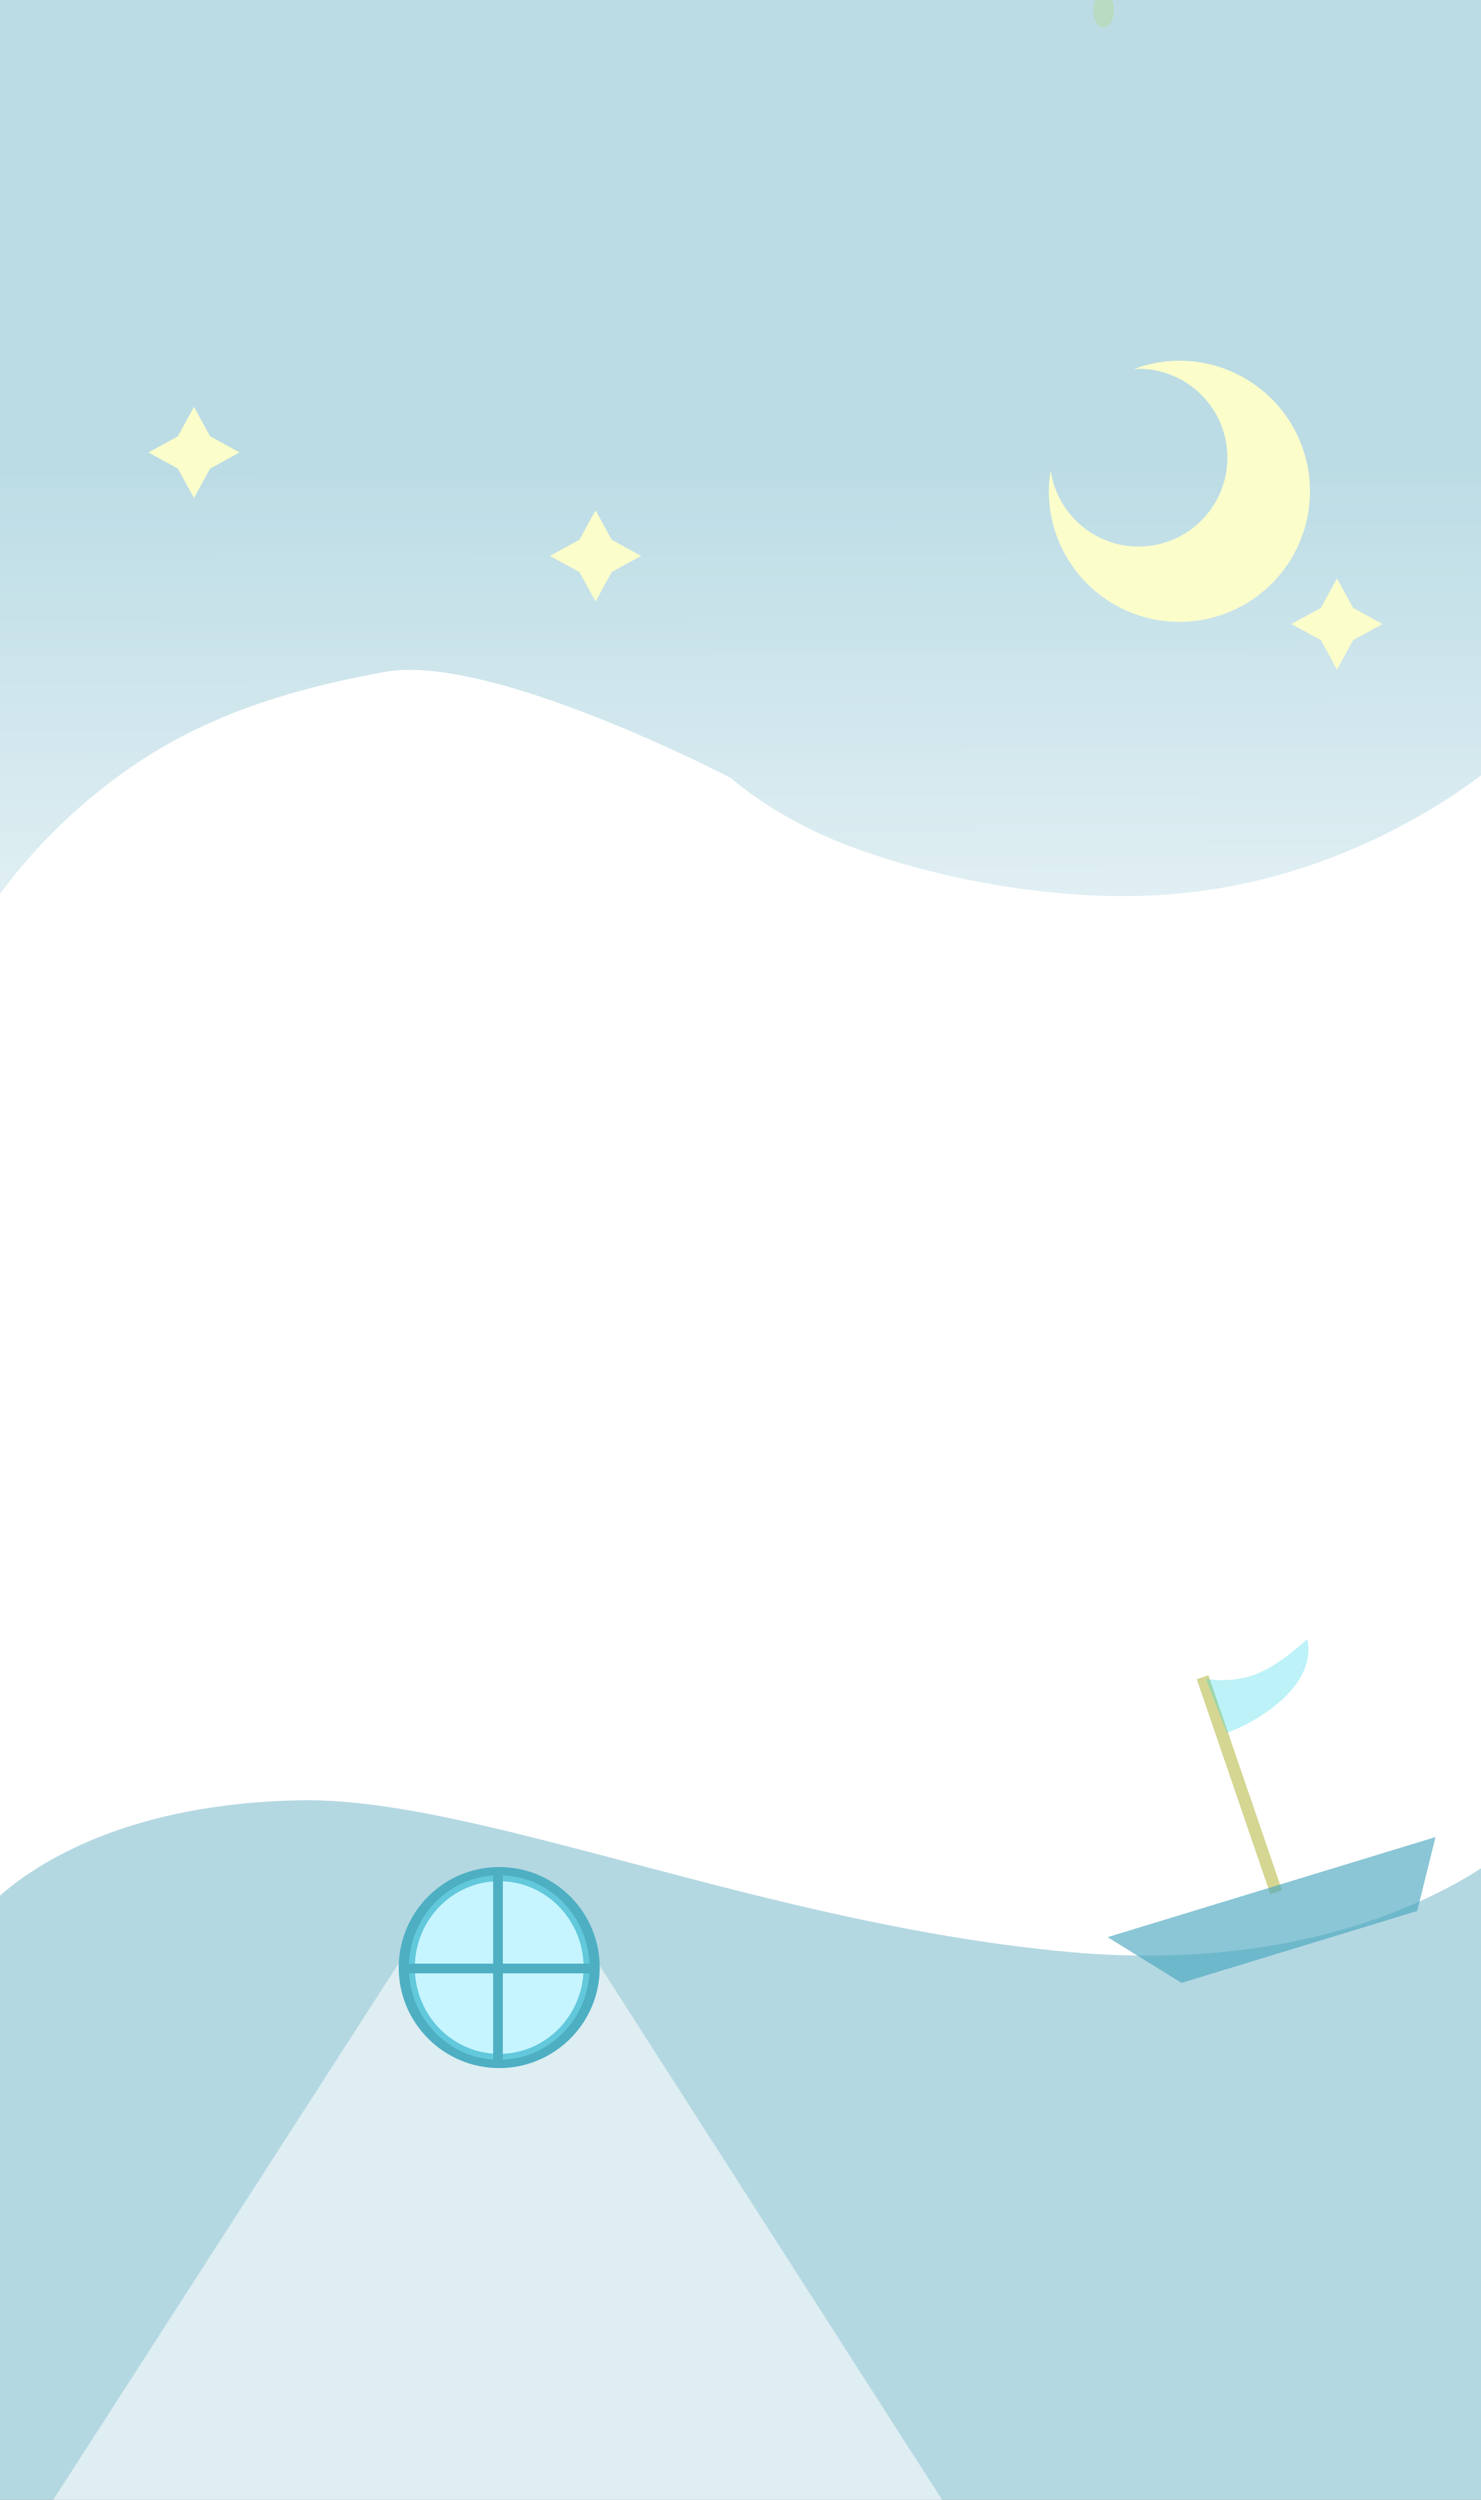 <?xml version="1.0" encoding="utf-8"?>
<!-- Generator: Adobe Illustrator 22.0.0, SVG Export Plug-In . SVG Version: 6.00 Build 0)  -->
<svg version="1.1" id="图层_1" xmlns:vectornator="http://vectornator.io"
	 xmlns="http://www.w3.org/2000/svg" xmlns:xlink="http://www.w3.org/1999/xlink" x="0px" y="0px" viewBox="0 0 1920 3240"
	 style="enable-background:new 0 0 1920 3240;" xml:space="preserve">
<rect x="0" y="0" width="1920" height="3240" fill="#333333" stroke="none"/>
<style type="text/css">
	.st0{fill:#FFFFFF;}
	.st1{opacity:0.34;}
	.st2{fill:#248DAA;}
	.st3{opacity:0.556;fill:#FFFFFF;enable-background:new    ;}
	.st4{fill:#4EAFC3;}
	.st5{fill:#62C8DC;}
	.st6{fill:#C6F5FF;}
	.st7{fill:#D4D692;}
	.st8{opacity:0.63;fill:#47A5BF;}
	.st9{opacity:0.311;fill:#28D5E7;enable-background:new    ;}
	.st10{fill:#FBFDCB;}
	.st11{opacity:0.31;}
	.st12{fill:url(#SVGID_1_);}
</style>
<g id="图层_1_1_" vectornator:layerName="闁搞儲鍎抽惇1">
	<path class="st0" d="M-9.6-9.3h1944.3c2.3,0,4.1,5.4,4.1,12v3226.6c0,6.6-1.8,11.9-4.1,11.9H-9.6c-2.3,0-4.1-5.3-4.1-11.9V2.6
		C-13.7-4-11.9-9.3-9.6-9.3z"/>
</g>
<g id="图层_5" vectornator:layerName="闁搞儲鍎抽惇5" class="st1">
	<path class="st2" d="M-59.5,2279.2l7.7-257.5l2016.1-1.3l-0.9,1341.8H-59.5V2279.2z"/>
</g>
<g id="图层_2_1_" vectornator:layerName="闁搞儲鍎抽惇2">
	<g transform="matrix(1 0 0 1 525.205 836.312)">
	</g>
</g>
<g id="图层_4" vectornator:layerName="闁搞儲鍎抽惇4">
	<path class="st3" d="M550.9,2491.8l180.8-15.4l555.8,866.7l-1290.3,8.4L550.9,2491.8z"/>
</g>
<g id="图层_3" vectornator:layerName="闁搞儲鍎抽惇3">
	<g>
		<path class="st4" d="M516.9,2550.1c0-72,58.3-130.3,130.3-130.3s130.3,58.4,130.3,130.3s-58.3,130.3-130.3,130.3
			C575.3,2680.4,516.9,2622,516.9,2550.1z"/>
		<path class="st5" d="M530.1,2550.1c0-66,52.4-119.6,117.1-119.6s117.1,53.5,117.1,119.6c0,66-52.4,119.6-117.1,119.6
			S530.1,2616.1,530.1,2550.1z"/>
		<path class="st6" d="M537.8,2550.1c0-61.8,49-111.9,109.4-111.9s109.4,50.1,109.4,111.9s-49,111.9-109.4,111.9
			C586.8,2661.9,537.8,2611.9,537.8,2550.1z"/>
		<path class="st4" d="M641.4,2427.5h8.4c1.1,0,2.1,1.6,2.1,3.6v240.4c0,2-0.9,3.6-2.1,3.6h-8.4c-1.1,0-2.1-1.6-2.1-3.6V2431
			C639.3,2429.1,640.2,2427.5,641.4,2427.5z"/>
		<path class="st4" d="M769.4,2547.1v8.4c0,1.1-1.6,2.1-3.6,2.1H525.4c-2,0-3.6-0.9-3.6-2.1v-8.4c0-1.1,1.6-2.1,3.6-2.1h240.4
			C767.8,2545,769.4,2545.9,769.4,2547.1z"/>
	</g>
</g>
<g id="图层_7" vectornator:layerName="闁搞儲鍎抽惇7">
	<path class="st0" d="M-29.8,1506.1l2128.3,18.5l-131.3,861.7c0,0-188.1,179.8-582.8,143.5s-764.8-200.2-993.6-196.5
		c-302.6,4.9-412.2,145.2-412.2,145.2L-29.8,1506.1z"/>
	<path class="st0" d="M2015.7,1694.7l-2052.6-28.5l10.3-502.7c0,0,224-314.3,596.1-306.8c342.1,6.9,358.9,289.2,925.5,268.2
		c556.5-20.6,612.2-471.9,612.2-471.9L2015.7,1694.7z"/>
	<path class="st7" d="M1551.5,2176.4l15.1-5.2l95.4,278.6l-15.1,5.2L1551.5,2176.4z"/>
	<path class="st8" d="M1435.9,2510.7L1861,2381l-23.7,95.8l-305.5,93.2L1435.9,2510.7z"/>
	<path class="st9" d="M1590.6,2245.8l-27.3-69.9c0,0,32.5,6.7,65.3-6.2s65.8-45.3,65.8-45.3s15.8,41.7-43,87.6
		C1619.8,2236.4,1590.6,2245.8,1590.6,2245.8z"/>
	<path class="st10" d="M1417.3,13.2c0-12.5,6-22.6,13.4-22.6s13.4,10.1,13.4,22.6s-6,22.6-13.4,22.6S1417.3,25.6,1417.3,13.2z"/>
</g>
<g id="图层_8" vectornator:layerName="闁搞儲鍎抽惇8" class="st11">
	
		<linearGradient id="SVGID_1_" gradientUnits="userSpaceOnUse" x1="-2130.011" y1="4697.789" x2="130.722" y2="4675.598" gradientTransform="matrix(2.340000e-02 0.651 1.778 -1.040000e-02 -7364.491 1610.709)">
		<stop  offset="0.284" style="stop-color:#248DAA"/>
		<stop  offset="1" style="stop-color:#FFFFFF"/>
	</linearGradient>
	<path class="st12" d="M1938.4-47.4l28.4,1013.6c0,0-166.3,163.6-432,191.3c-153.3,16-328.7-19-446.7-66
		c-86.4-34.4-140.5-83.1-140.5-83.1S637.2,846.2,499.9,870.7c-183.9,32.8-285.7,86-371.2,154.2
		c-142.2,113.5-196.9,247.9-196.9,247.9l20-1308.5L1938.4-47.4z"/>
</g>
<g id="图层_6" vectornator:layerName="闁搞儲鍎抽惇6">
	<path class="st10" d="M1529,467.5c-20.8,0-40.6,4-59,10.8c2-0.1,4-0.3,6-0.3c63.6,0,115.2,51.6,115.2,115.2
		s-51.6,115.2-115.2,115.2c-58,0-105.9-43-113.9-98.8c-1.4,8.8-2.4,17.9-2.4,27.1c0,93.5,75.8,169.3,169.3,169.3
		s169.3-75.8,169.3-169.3C1698.3,543.3,1622.5,467.5,1529,467.5z"/>
	<path class="st10" d="M1712.4,829.7l-38.2-20.9l38.2-20.9l20.9-38.2l20.9,38.2l38.2,20.9l-38.2,20.9l-20.9,38.2L1712.4,829.7z"/>
	<path class="st10" d="M751.2,741.4L713,720.5l38.2-20.9l20.9-38.2l20.9,38.2l38.2,20.9L793,741.4l-20.9,38.2L751.2,741.4z"/>
	<path class="st10" d="M230.6,607.3l-38.2-20.9l38.2-20.9l20.9-38.2l20.9,38.2l38.2,20.9l-38.2,20.9l-20.9,38.2L230.6,607.3z"/>
</g>
</svg>
